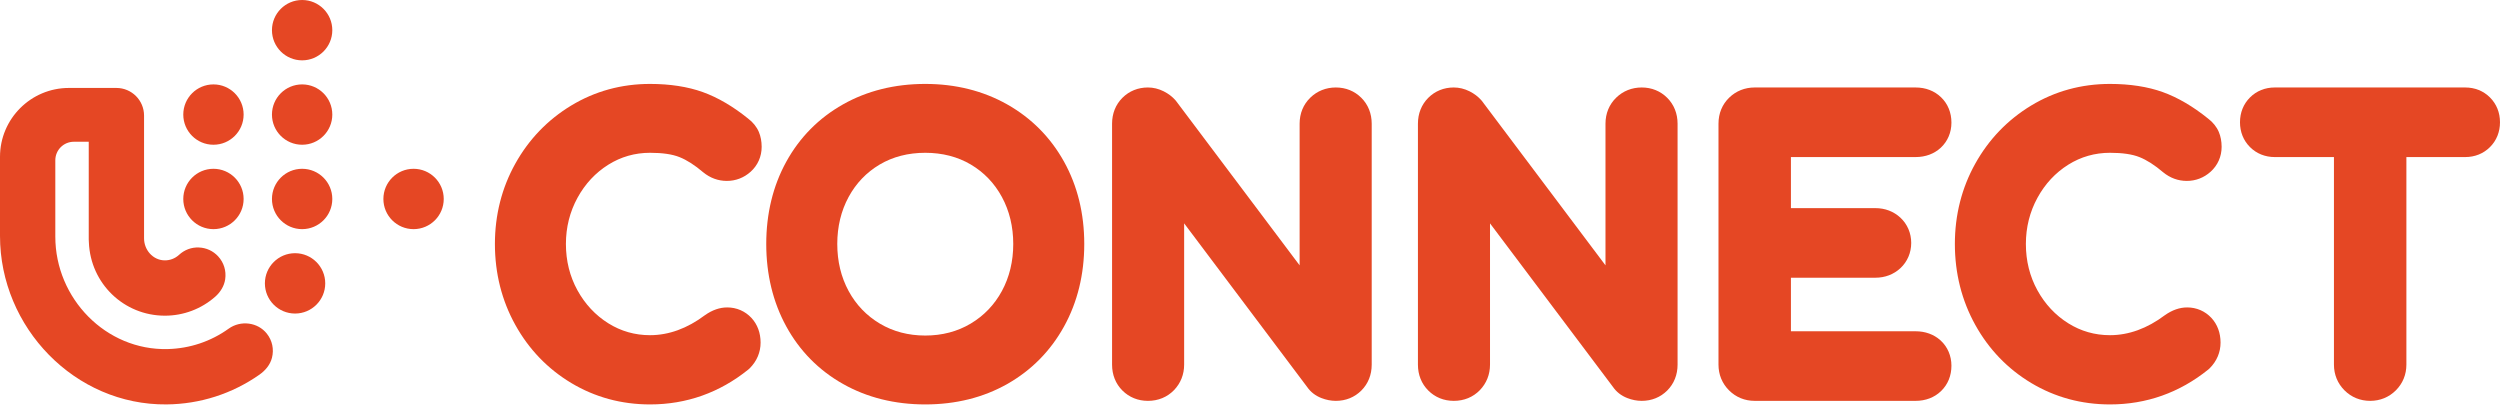 <svg width="230" height="38" viewBox="0 0 230 38" fill="none" xmlns="http://www.w3.org/2000/svg">
<path d="M21.04 30.235C19.393 31.417 17.459 32.063 15.431 32.114C9.745 32.257 5.089 27.46 5.089 21.772V14.746C5.089 13.804 5.852 13.041 6.794 13.041H8.164V22.035C8.164 22.123 8.169 22.21 8.177 22.296C8.326 26.085 11.398 29.043 15.172 29.043C16.883 29.043 18.519 28.424 19.8 27.297C20.275 26.878 20.627 26.317 20.718 25.69C20.831 24.912 20.593 24.152 20.069 23.585C19.608 23.085 18.98 22.796 18.301 22.769C17.619 22.738 16.973 22.983 16.474 23.444C16.105 23.785 15.62 23.968 15.116 23.953C14.06 23.923 13.253 22.988 13.253 21.932V10.635C13.253 9.23 12.114 8.091 10.709 8.091H6.342C2.839 8.091 0 10.93 0 14.432V21.705C0 30.134 6.896 37.289 15.325 37.206C18.406 37.176 21.352 36.232 23.867 34.47C24.41 34.089 24.856 33.562 25.02 32.92C25.222 32.133 25.049 31.324 24.548 30.694C23.709 29.637 22.137 29.449 21.04 30.235Z" fill="#E54724"/>
<path d="M55.966 15.152C57.126 14.425 58.416 14.057 59.8 14.057C60.94 14.057 61.85 14.189 62.504 14.45C63.186 14.72 63.918 15.188 64.697 15.853C65.343 16.378 66.075 16.644 66.872 16.644C67.687 16.644 68.443 16.353 69.057 15.802C69.713 15.215 70.073 14.4 70.073 13.509C70.073 13.008 69.986 12.547 69.814 12.138C69.615 11.668 69.26 11.232 68.812 10.898C67.433 9.785 66.035 8.969 64.657 8.472C63.273 7.974 61.639 7.721 59.8 7.721C57.174 7.721 54.737 8.389 52.555 9.707C50.386 11.019 48.655 12.818 47.408 15.056C46.163 17.29 45.532 19.776 45.532 22.447C45.532 25.139 46.162 27.641 47.406 29.884C48.654 32.137 50.389 33.938 52.561 35.24C54.74 36.545 57.176 37.207 59.8 37.207C63.158 37.207 66.201 36.127 68.844 33.998L68.974 33.881C69.629 33.226 69.975 32.409 69.975 31.517C69.975 30.628 69.683 29.843 69.132 29.247C68.555 28.626 67.764 28.283 66.905 28.283C66.214 28.283 65.529 28.52 64.847 29.002C63.223 30.22 61.525 30.837 59.8 30.837C58.415 30.837 57.125 30.47 55.965 29.743C54.781 29.002 53.825 27.98 53.123 26.704C52.421 25.427 52.064 23.995 52.064 22.447C52.064 20.919 52.422 19.491 53.126 18.202C53.827 16.919 54.782 15.893 55.966 15.152Z" fill="#E54724"/>
<path d="M85.124 30.87C83.574 30.87 82.169 30.501 80.948 29.774C79.726 29.046 78.759 28.038 78.075 26.778C77.381 25.499 77.029 24.042 77.029 22.447C77.029 20.853 77.381 19.396 78.075 18.117C78.758 16.859 79.718 15.857 80.929 15.139C82.141 14.421 83.553 14.057 85.124 14.057C86.695 14.057 88.107 14.421 89.319 15.139C90.528 15.856 91.489 16.858 92.172 18.117C92.867 19.396 93.219 20.854 93.219 22.447C93.219 24.041 92.867 25.498 92.172 26.778C91.488 28.038 90.522 29.046 89.3 29.774C88.078 30.501 86.673 30.87 85.124 30.87ZM92.653 9.6V9.6C90.438 8.353 87.906 7.721 85.124 7.721C82.32 7.721 79.775 8.353 77.563 9.6C75.328 10.86 73.568 12.638 72.334 14.885C71.114 17.104 70.495 19.649 70.495 22.447C70.495 25.244 71.113 27.793 72.332 30.023C73.567 32.282 75.327 34.067 77.562 35.327C79.775 36.574 82.319 37.207 85.124 37.207C87.929 37.207 90.468 36.574 92.672 35.325C94.894 34.066 96.651 32.284 97.896 30.029C99.128 27.797 99.752 25.246 99.752 22.447C99.752 19.648 99.127 17.102 97.894 14.879C96.648 12.634 94.885 10.858 92.653 9.6Z" fill="#E54724"/>
<path d="M122.897 8.048C121.996 8.048 121.185 8.37 120.553 8.981C119.907 9.606 119.565 10.435 119.565 11.38V24.412L108.196 9.289L108.144 9.226C107.853 8.893 107.487 8.615 107.056 8.399C106.589 8.166 106.102 8.048 105.609 8.048C104.697 8.048 103.885 8.377 103.261 9C102.638 9.624 102.31 10.447 102.31 11.38V33.547C102.31 34.483 102.639 35.306 103.261 35.927C103.884 36.55 104.696 36.879 105.609 36.879C106.552 36.879 107.382 36.538 108.01 35.891C108.619 35.259 108.941 34.448 108.941 33.547V20.548L120.25 35.592C120.569 36.057 121.011 36.403 121.567 36.62C122.007 36.792 122.455 36.879 122.897 36.879C123.811 36.879 124.622 36.55 125.245 35.927C125.867 35.305 126.197 34.482 126.197 33.547V11.38C126.197 10.447 125.867 9.624 125.243 8.999C124.62 8.377 123.809 8.048 122.897 8.048Z" fill="#E54724"/>
<path d="M151.038 8.048C150.136 8.048 149.325 8.37 148.694 8.981C148.047 9.606 147.705 10.436 147.705 11.38V24.412L136.341 9.294L136.284 9.226C135.994 8.894 135.628 8.616 135.196 8.399C134.728 8.166 134.241 8.048 133.749 8.048C132.837 8.048 132.025 8.377 131.401 9C130.779 9.623 130.45 10.446 130.45 11.38V33.547C130.45 34.483 130.779 35.306 131.401 35.926C132.023 36.55 132.835 36.879 133.749 36.879C134.693 36.879 135.523 36.538 136.15 35.891C136.759 35.259 137.081 34.448 137.081 33.547V20.549L148.39 35.592C148.708 36.056 149.151 36.402 149.708 36.62C150.147 36.792 150.595 36.879 151.038 36.879C151.95 36.879 152.762 36.55 153.385 35.927C154.008 35.304 154.337 34.481 154.337 33.547V11.38C154.337 10.446 154.007 9.623 153.383 8.999C152.76 8.377 151.949 8.048 151.038 8.048Z" fill="#E54724"/>
<path d="M176.233 14.45C177.144 14.45 177.946 14.152 178.553 13.589C179.184 13.003 179.532 12.184 179.532 11.282C179.532 10.357 179.201 9.55 178.575 8.946C177.965 8.359 177.155 8.048 176.233 8.048H161.433C160.531 8.048 159.721 8.37 159.089 8.981C158.442 9.606 158.101 10.435 158.101 11.38V33.547C158.101 34.46 158.436 35.277 159.07 35.911C159.703 36.545 160.521 36.879 161.433 36.879H176.233C177.155 36.879 177.965 36.569 178.576 35.981C179.201 35.377 179.532 34.569 179.532 33.645C179.532 32.744 179.185 31.925 178.554 31.339L178.511 31.3C177.909 30.762 177.123 30.477 176.233 30.477H164.765V25.55H172.533C173.423 25.55 174.22 25.246 174.84 24.67C175.48 24.073 175.832 23.248 175.832 22.349C175.832 21.45 175.48 20.625 174.838 20.026C174.22 19.452 173.423 19.148 172.533 19.148H164.765V14.45H176.233Z" fill="#E54724"/>
<path d="M190.282 15.151C191.442 14.425 192.732 14.057 194.116 14.057C195.256 14.057 196.166 14.189 196.821 14.45C197.502 14.72 198.234 15.188 199.014 15.853C199.659 16.378 200.391 16.644 201.188 16.644C202.003 16.644 202.759 16.353 203.373 15.802C204.029 15.215 204.39 14.4 204.39 13.509C204.39 13.008 204.303 12.547 204.13 12.138C203.931 11.668 203.576 11.232 203.129 10.898C201.749 9.785 200.352 8.969 198.974 8.472C197.59 7.974 195.955 7.721 194.116 7.721C191.49 7.721 189.053 8.389 186.872 9.707C184.703 11.019 182.971 12.818 181.724 15.056C180.479 17.29 179.848 19.776 179.848 22.447C179.848 25.139 180.479 27.641 181.722 29.884C182.97 32.137 184.705 33.938 186.878 35.24C189.057 36.545 191.492 37.207 194.116 37.207C197.474 37.207 200.517 36.127 203.161 33.998L203.29 33.881C203.945 33.226 204.291 32.409 204.291 31.517C204.291 30.628 204 29.843 203.448 29.247C202.871 28.626 202.081 28.283 201.222 28.283C200.53 28.283 199.846 28.52 199.163 29.002C197.54 30.22 195.842 30.837 194.116 30.837C192.731 30.837 191.442 30.47 190.282 29.743C189.097 29.002 188.141 27.98 187.44 26.704C186.737 25.427 186.381 23.995 186.381 22.447C186.381 20.919 186.738 19.491 187.443 18.202C188.143 16.919 189.098 15.893 190.282 15.151Z" fill="#E54724"/>
<path d="M229.08 8.968V8.967C228.478 8.366 227.689 8.048 226.798 8.048H209.28C208.389 8.048 207.6 8.366 206.998 8.967C206.397 9.569 206.079 10.358 206.079 11.249C206.079 12.141 206.397 12.93 206.999 13.531C207.6 14.132 208.389 14.45 209.28 14.45H214.723V33.547C214.723 34.461 215.059 35.278 215.692 35.911C216.326 36.545 217.143 36.879 218.055 36.879C218.968 36.879 219.786 36.545 220.42 35.911C221.053 35.277 221.388 34.46 221.388 33.547V14.45H226.798C227.69 14.45 228.478 14.132 229.079 13.531C229.681 12.93 229.999 12.141 229.999 11.249C229.999 10.358 229.681 9.569 229.08 8.968Z" fill="#E54724"/>
<path d="M30.572 2.776C30.572 4.309 29.329 5.552 27.796 5.552C26.263 5.552 25.02 4.309 25.02 2.776C25.02 1.243 26.263 4.29153e-06 27.796 4.29153e-06C29.329 4.29153e-06 30.572 1.243 30.572 2.776Z" fill="#E54724"/>
<path d="M30.572 10.541C30.572 12.074 29.329 13.316 27.796 13.316C26.263 13.316 25.02 12.074 25.02 10.541C25.02 9.007 26.263 7.765 27.796 7.765C29.329 7.765 30.572 9.007 30.572 10.541Z" fill="#E54724"/>
<path d="M30.572 18.305C30.572 19.838 29.329 21.081 27.796 21.081C26.263 21.081 25.02 19.838 25.02 18.305C25.02 16.772 26.263 15.529 27.796 15.529C29.329 15.529 30.572 16.772 30.572 18.305Z" fill="#E54724"/>
<path d="M29.922 26.07C29.922 27.603 28.679 28.846 27.146 28.846C25.613 28.846 24.37 27.603 24.37 26.07C24.37 24.537 25.613 23.294 27.146 23.294C28.679 23.294 29.922 24.537 29.922 26.07Z" fill="#E54724"/>
<path d="M22.413 10.541C22.413 12.074 21.171 13.316 19.638 13.316C18.105 13.316 16.862 12.074 16.862 10.541C16.862 9.007 18.105 7.765 19.638 7.765C21.171 7.765 22.413 9.007 22.413 10.541Z" fill="#E54724"/>
<path d="M22.413 18.305C22.413 19.838 21.171 21.081 19.638 21.081C18.105 21.081 16.862 19.838 16.862 18.305C16.862 16.772 18.105 15.529 19.638 15.529C21.171 15.529 22.413 16.772 22.413 18.305Z" fill="#E54724"/>
<path d="M40.824 18.305C40.824 19.838 39.581 21.081 38.048 21.081C36.515 21.081 35.272 19.838 35.272 18.305C35.272 16.772 36.515 15.529 38.048 15.529C39.581 15.529 40.824 16.772 40.824 18.305Z" fill="#E54724"/>
</svg>
